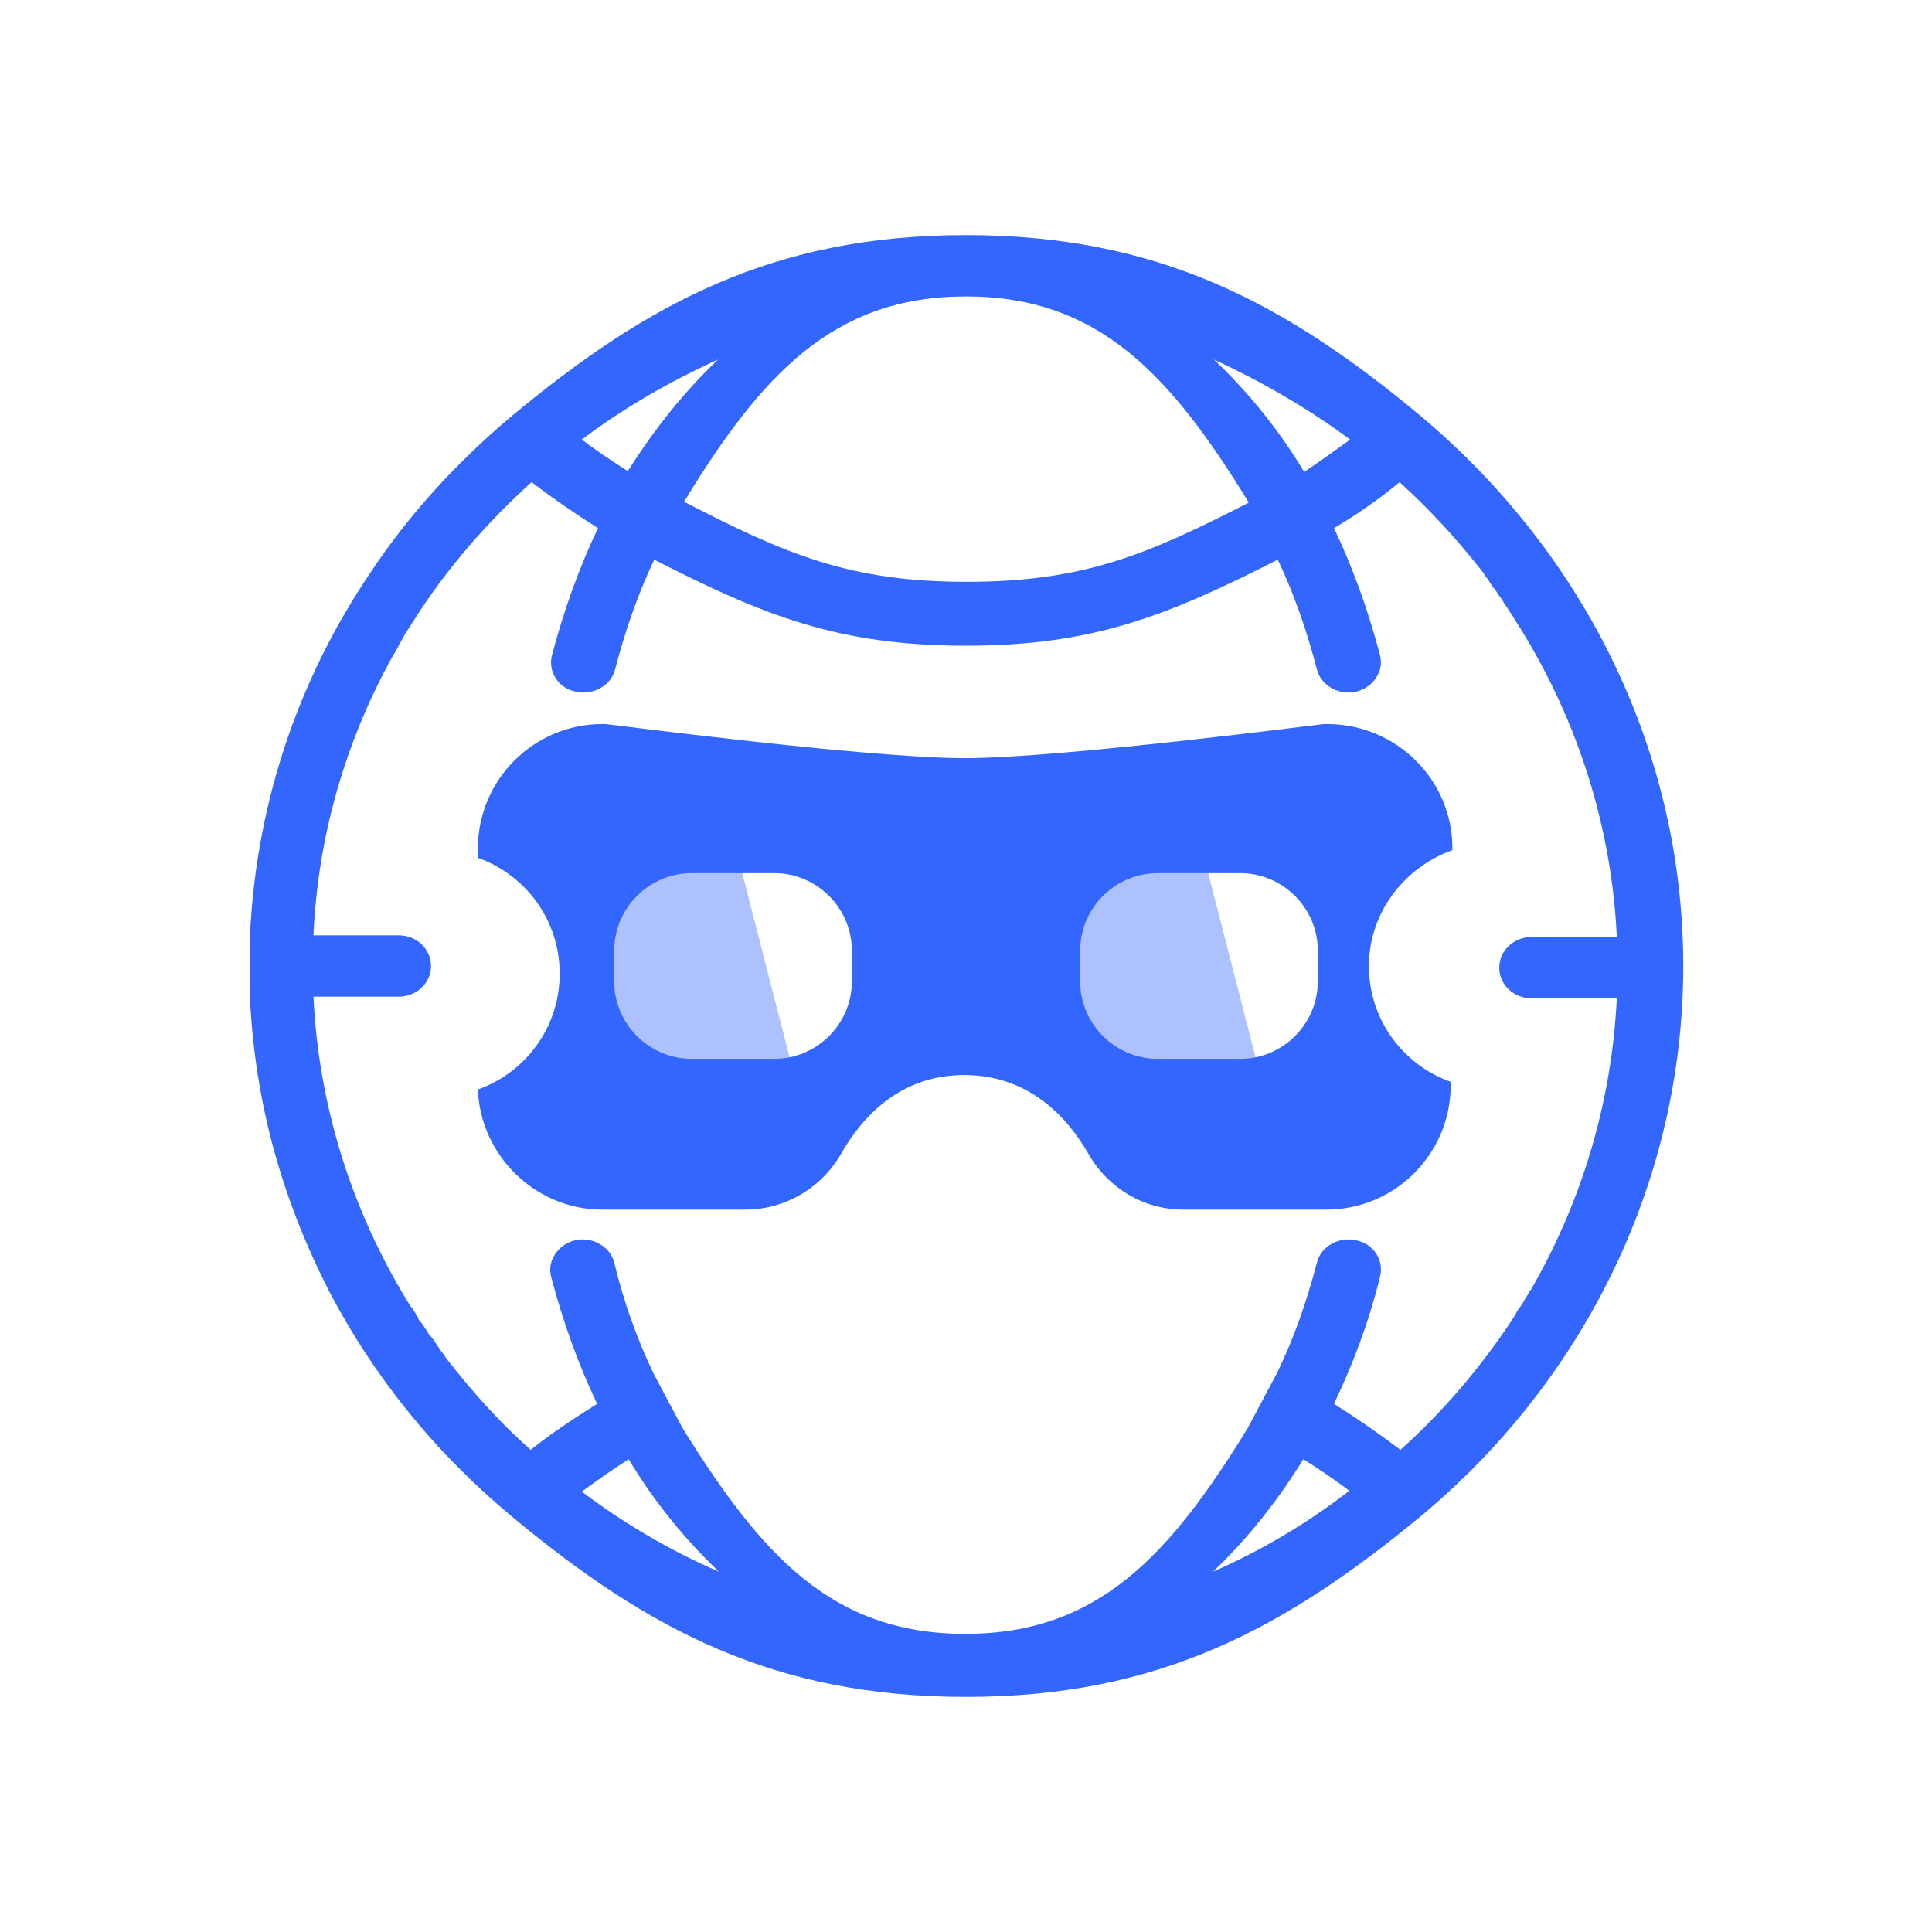 <?xml version="1.0" encoding="utf-8"?>
<!-- Generator: Adobe Illustrator 23.0.1, SVG Export Plug-In . SVG Version: 6.00 Build 0)  -->
<svg version="1.1" id="图层_1" xmlns="http://www.w3.org/2000/svg" xmlns:xlink="http://www.w3.org/1999/xlink" x="0px" y="0px"
	 viewBox="0 0 226.8 226.8" style="enable-background:new 0 0 226.8 226.8;" xml:space="preserve">
<style type="text/css">
	.st0{fill:#3365FF;}
	.st1{opacity:0.4;fill:#3365FF;}
</style>
<g>
	<path class="st0" d="M166.5,48.6c-15.8-13.1-30.6-21-53.1-21c-22.6,0-37.4,8-53.4,21.3c-6.4,5.4-12,11.5-16.5,18.3
		c-8.6,12.7-13.7,27.7-14.2,43.9c0,0.3,0,0.7,0,1v2.7c0,0.3,0,0.6,0,1.1c0.4,12.5,3.5,24.3,9.4,35.8c5.2,9.9,12.3,18.8,21.6,26.5
		c15.8,13.1,30.6,21,53.1,21c22.5,0,37.3-7.9,53.5-21.3c19.5-16.3,30.7-39.8,30.7-64.5C197.6,88.7,186.4,65.2,166.5,48.6z
		 M158.5,51.6c-1.8,1.3-3.6,2.6-5.4,3.8c-3-5-6.6-9.4-10.6-13.2C148.1,44.8,153.5,47.9,158.5,51.6z M113.4,34.8
		c15.6,0,24,9.2,33.2,24.2c-11.9,6.1-19.4,9.3-33.1,9.3c-13.7,0-21.2-3.2-33.2-9.4C89.4,44,97.8,34.8,113.4,34.8z M84.3,42.2
		c-4,3.8-7.5,8.2-10.6,13.1c-1.9-1.2-3.7-2.4-5.4-3.7C73.2,47.9,78.6,44.8,84.3,42.2z M68.3,175.1c1.8-1.3,3.6-2.6,5.5-3.8
		c3,5,6.6,9.4,10.6,13.2C78.6,182,73.2,178.8,68.3,175.1z M142.4,184.5c4-3.8,7.5-8.2,10.6-13.2c1.9,1.2,3.7,2.4,5.4,3.7
		C153.5,178.8,148.1,182,142.4,184.5z M179.5,151.7c-0.2,0.4-0.5,0.8-0.7,1.2c-0.2,0.3-0.3,0.5-0.5,0.7c-0.2,0.3-0.3,0.5-0.4,0.7
		l-0.9,1.4c-3.6,5.3-7.8,10.2-12.6,14.5c-2.5-1.9-5.1-3.7-7.8-5.4c2.2-4.6,4.1-9.6,5.4-14.9c0.5-1.9-0.7-3.9-2.8-4.3
		c-0.3-0.1-0.6-0.1-0.9-0.1c-1.7,0-3.3,1.1-3.7,2.7c-1.2,4.6-2.7,8.9-4.7,13l-3.4,6.4c-9.2,15-17.6,24.2-33.2,24.2
		c-15.6,0-23.9-9.2-33.2-24.2l-3.4-6.4c-1.9-4-3.5-8.4-4.6-13c-0.4-1.6-2-2.7-3.7-2.7c-0.3,0-0.6,0-0.9,0.1c-2,0.5-3.3,2.4-2.8,4.3
		c1.4,5.3,3.2,10.3,5.4,14.9c-2.7,1.7-5.3,3.4-7.8,5.4c-3.4-3-6.4-6.3-9.4-10.1c-0.3-0.4-0.6-0.7-0.8-1.1c-0.2-0.2-0.3-0.4-0.4-0.5
		l-0.6-0.9c-0.2-0.3-0.4-0.6-0.6-0.8c-0.2-0.2-0.3-0.4-0.4-0.6c-0.3-0.4-0.5-0.8-0.8-1.1c-0.1-0.1-0.2-0.2-0.2-0.4
		c-0.3-0.5-0.6-1-1-1.5c-6.8-11-10.7-23.4-11.3-36.2h10c2.1,0,3.8-1.6,3.8-3.6c0-2-1.7-3.6-3.8-3.6h-10c0.5-11.5,3.7-22.6,9.2-32.6
		c0.1-0.2,0.2-0.3,0.3-0.5c0.2-0.3,0.4-0.7,0.6-1.1l0.5-0.9c0.1-0.2,0.2-0.4,0.3-0.5c0.3-0.5,0.6-0.9,0.9-1.4
		c3.8-6,8.5-11.4,13.8-16.2c2.5,1.9,5.1,3.7,7.8,5.4c-2.2,4.6-4,9.6-5.4,14.9c-0.5,1.9,0.7,3.9,2.8,4.3c0.3,0.1,0.6,0.1,0.9,0.1
		c1.7,0,3.3-1.1,3.7-2.7c1.2-4.6,2.7-8.9,4.6-12.9c12.9,6.6,21.7,10.1,36.6,10.1c14.9,0,23.6-3.5,36.6-10.1c1.9,4,3.4,8.3,4.6,12.9
		c0.4,1.6,2,2.7,3.7,2.7c0.3,0,0.6,0,0.9-0.1c2-0.5,3.3-2.4,2.8-4.3c-1.4-5.3-3.2-10.3-5.4-14.9c2.7-1.6,5.3-3.4,7.7-5.4
		c3.3,3,6.4,6.3,9.4,10.1c0.3,0.3,0.5,0.7,0.8,1.1c0.2,0.2,0.3,0.4,0.4,0.6c0.2,0.3,0.4,0.6,0.6,0.8c0.2,0.3,0.4,0.6,0.6,0.9
		c0.2,0.2,0.3,0.4,0.4,0.6c0.3,0.4,0.5,0.8,1,1.5c0.3,0.5,0.6,1,1,1.6c6.8,11,10.7,23.4,11.3,36.2h-10c-2.1,0-3.8,1.6-3.8,3.6
		c0,2,1.7,3.6,3.8,3.6h10c-0.6,12.2-4.1,23.9-10.2,34.4C179.6,151.5,179.5,151.6,179.5,151.7z"/>
	<g>
		<path class="st0" d="M170.5,99.8v-0.2c0-8.1-6.6-14.6-14.7-14.6h-0.2l-0.2,0c-0.3,0-30.8,4-42.2,4c-11.4,0-41.8-4-42.1-4l-0.2,0
			h-0.2c-8.1,0-14.6,6.6-14.6,14.6v1.1c5.6,2,9.6,7.3,9.6,13.6c0,6.3-4,11.6-9.6,13.6c0.3,7.8,6.8,14.1,14.6,14.1h16.8
			c4.6,0,8.9-2.5,11.2-6.5c2.4-4.2,6.8-9.3,14.5-9.3c7.7,0,12.2,5.1,14.6,9.3c2.3,4,6.5,6.5,11.1,6.5h16.8c8.1,0,14.6-6.6,14.6-14.6
			V127c-5.6-2-9.6-7.3-9.6-13.6S164.9,101.8,170.5,99.8z M100,115.2c0,5-4.1,9.1-9.1,9.1h-9.7c-5,0-9.1-4.1-9.1-9.1v-3.6
			c0-5,4.1-9.1,9.1-9.1h9.7c5,0,9.1,4.1,9.1,9.1V115.2z M154.7,115.2c0,5-4.1,9.1-9.1,9.1h-9.7c-5,0-9.1-4.1-9.1-9.1v-3.6
			c0-5,4.1-9.1,9.1-9.1h9.7c5,0,9.1,4.1,9.1,9.1V115.2z"/>
		<polygon class="st1" points="86.8,101.2 93.1,125.7 73.2,128.7 66.9,103.1 		"/>
		<polygon class="st1" points="141.5,101.2 147.8,125.7 127.9,128.7 121.6,103.1 		"/>
	</g>
</g>
</svg>
